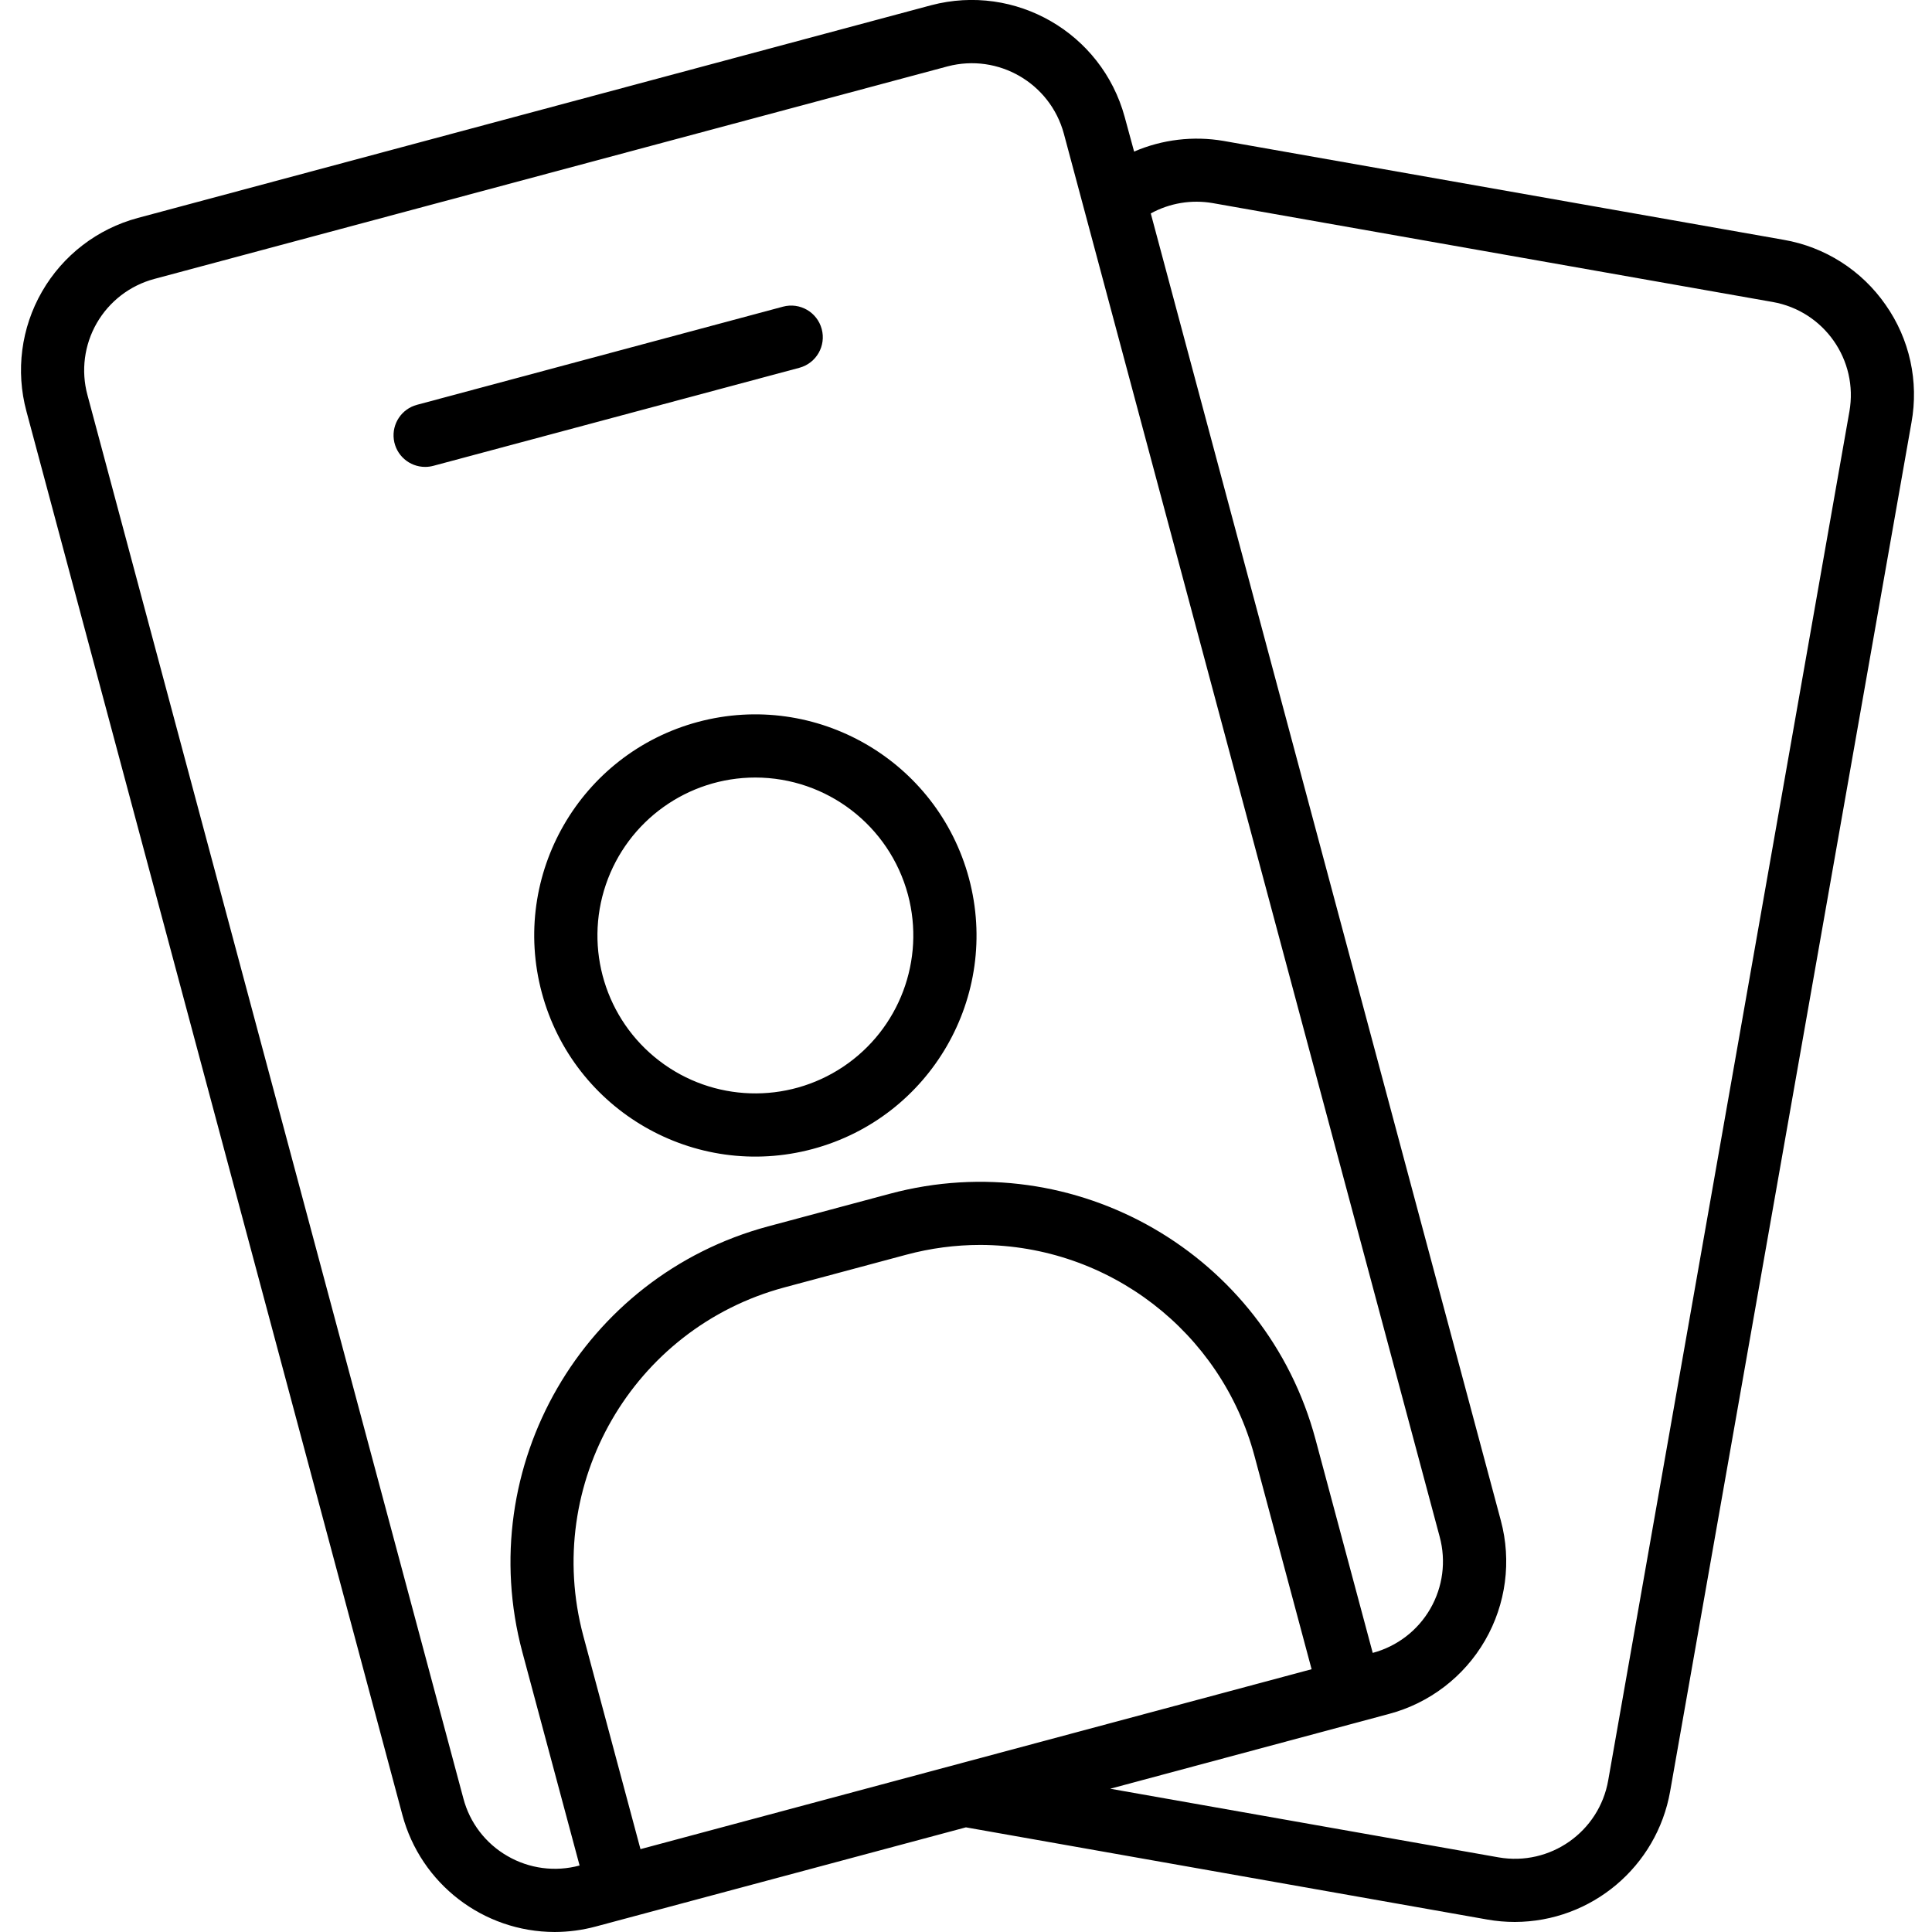 <svg height="489pt" viewBox="-5 0 489 489.318" width="489pt" xmlns="http://www.w3.org/2000/svg"><path d="m171.656 182.828c-29.871 8.008-47.598 38.715-39.594 68.59 8.008 29.871 38.711 47.598 68.586 39.594 29.871-8.004 47.602-38.707 39.598-68.582-8.039-29.848-38.719-47.562-68.59-39.602zm53.137 43.746c4.434 16.551-2.168 34.09-16.414 43.609-14.25 9.52-32.98 8.91-46.574-1.523-13.594-10.43-19.035-28.363-13.527-44.59 5.508-16.227 20.738-27.145 37.875-27.145 18.098.02 33.938 12.172 38.641 29.648zm0 0"/><path d="m202.953 83.324c-1.145-4.266-5.535-6.801-9.801-5.656l-92.703 24.859c-3.879 1.035-6.387 4.789-5.867 8.766.523 3.98 3.914 6.957 7.93 6.961.703 0 1.402-.094 2.078-.273l92.762-24.848c4.25-1.168 6.754-5.555 5.602-9.809zm0 0"/><path d="m472.406 77.199c-6.055-8.727-15.355-14.66-25.824-16.465l-141.871-25.047c-7.645-1.305-15.508-.367-22.633 2.703l-2.398-8.801c-5.809-21.27-27.672-33.883-48.992-28.266l-200.93 53.875c-10.246 2.742-18.977 9.453-24.27 18.645-5.297 9.191-6.715 20.113-3.945 30.355l95.199 355.43c4.664 17.484 20.484 29.656 38.578 29.688 3.512-.008 7.008-.473 10.398-1.383l93.762-25.121 132.055 23.352c2.305.406 4.637.609 6.977.609 19.395-.055 35.961-13.996 39.328-33.094l61.113-346.625c1.906-10.43-.449-21.184-6.547-29.855zm-349.055 392.871c-5.52-3.172-9.535-8.422-11.152-14.578l-95.215-355.461c-1.656-6.141-.805-12.688 2.367-18.199 3.176-5.508 8.41-9.531 14.551-11.18l200.953-53.848c12.809-3.352 25.926 4.23 29.414 17l95.203 355.426c1.66 6.148.805 12.703-2.379 18.219-3.18 5.52-8.43 9.539-14.582 11.18l-14.488-54.07c-12.578-46.941-60.828-74.797-107.77-62.227l-30.902 8.281c-46.91 12.629-74.746 60.848-62.223 107.785l14.504 54.078c-6.172 1.672-12.754.805-18.281-2.406zm33.703-1.738-14.496-54.078c-10.234-38.402 12.535-77.848 50.914-88.184l30.91-8.289c6.117-1.645 12.422-2.477 18.754-2.48 32.535.102 60.973 21.98 69.414 53.402l14.48 54.062zm306.184-364.102-61.086 346.68c-2.285 13.055-14.723 21.789-27.777 19.504l-98.344-17.383 70.578-18.938c10.266-2.723 19.027-9.418 24.344-18.613 5.32-9.195 6.758-20.129 4-30.387l-88.656-331.039c4.777-2.621 10.301-3.543 15.672-2.617l141.84 25.047c13.027 2.297 21.727 14.719 19.43 27.746zm0 0"/></svg>